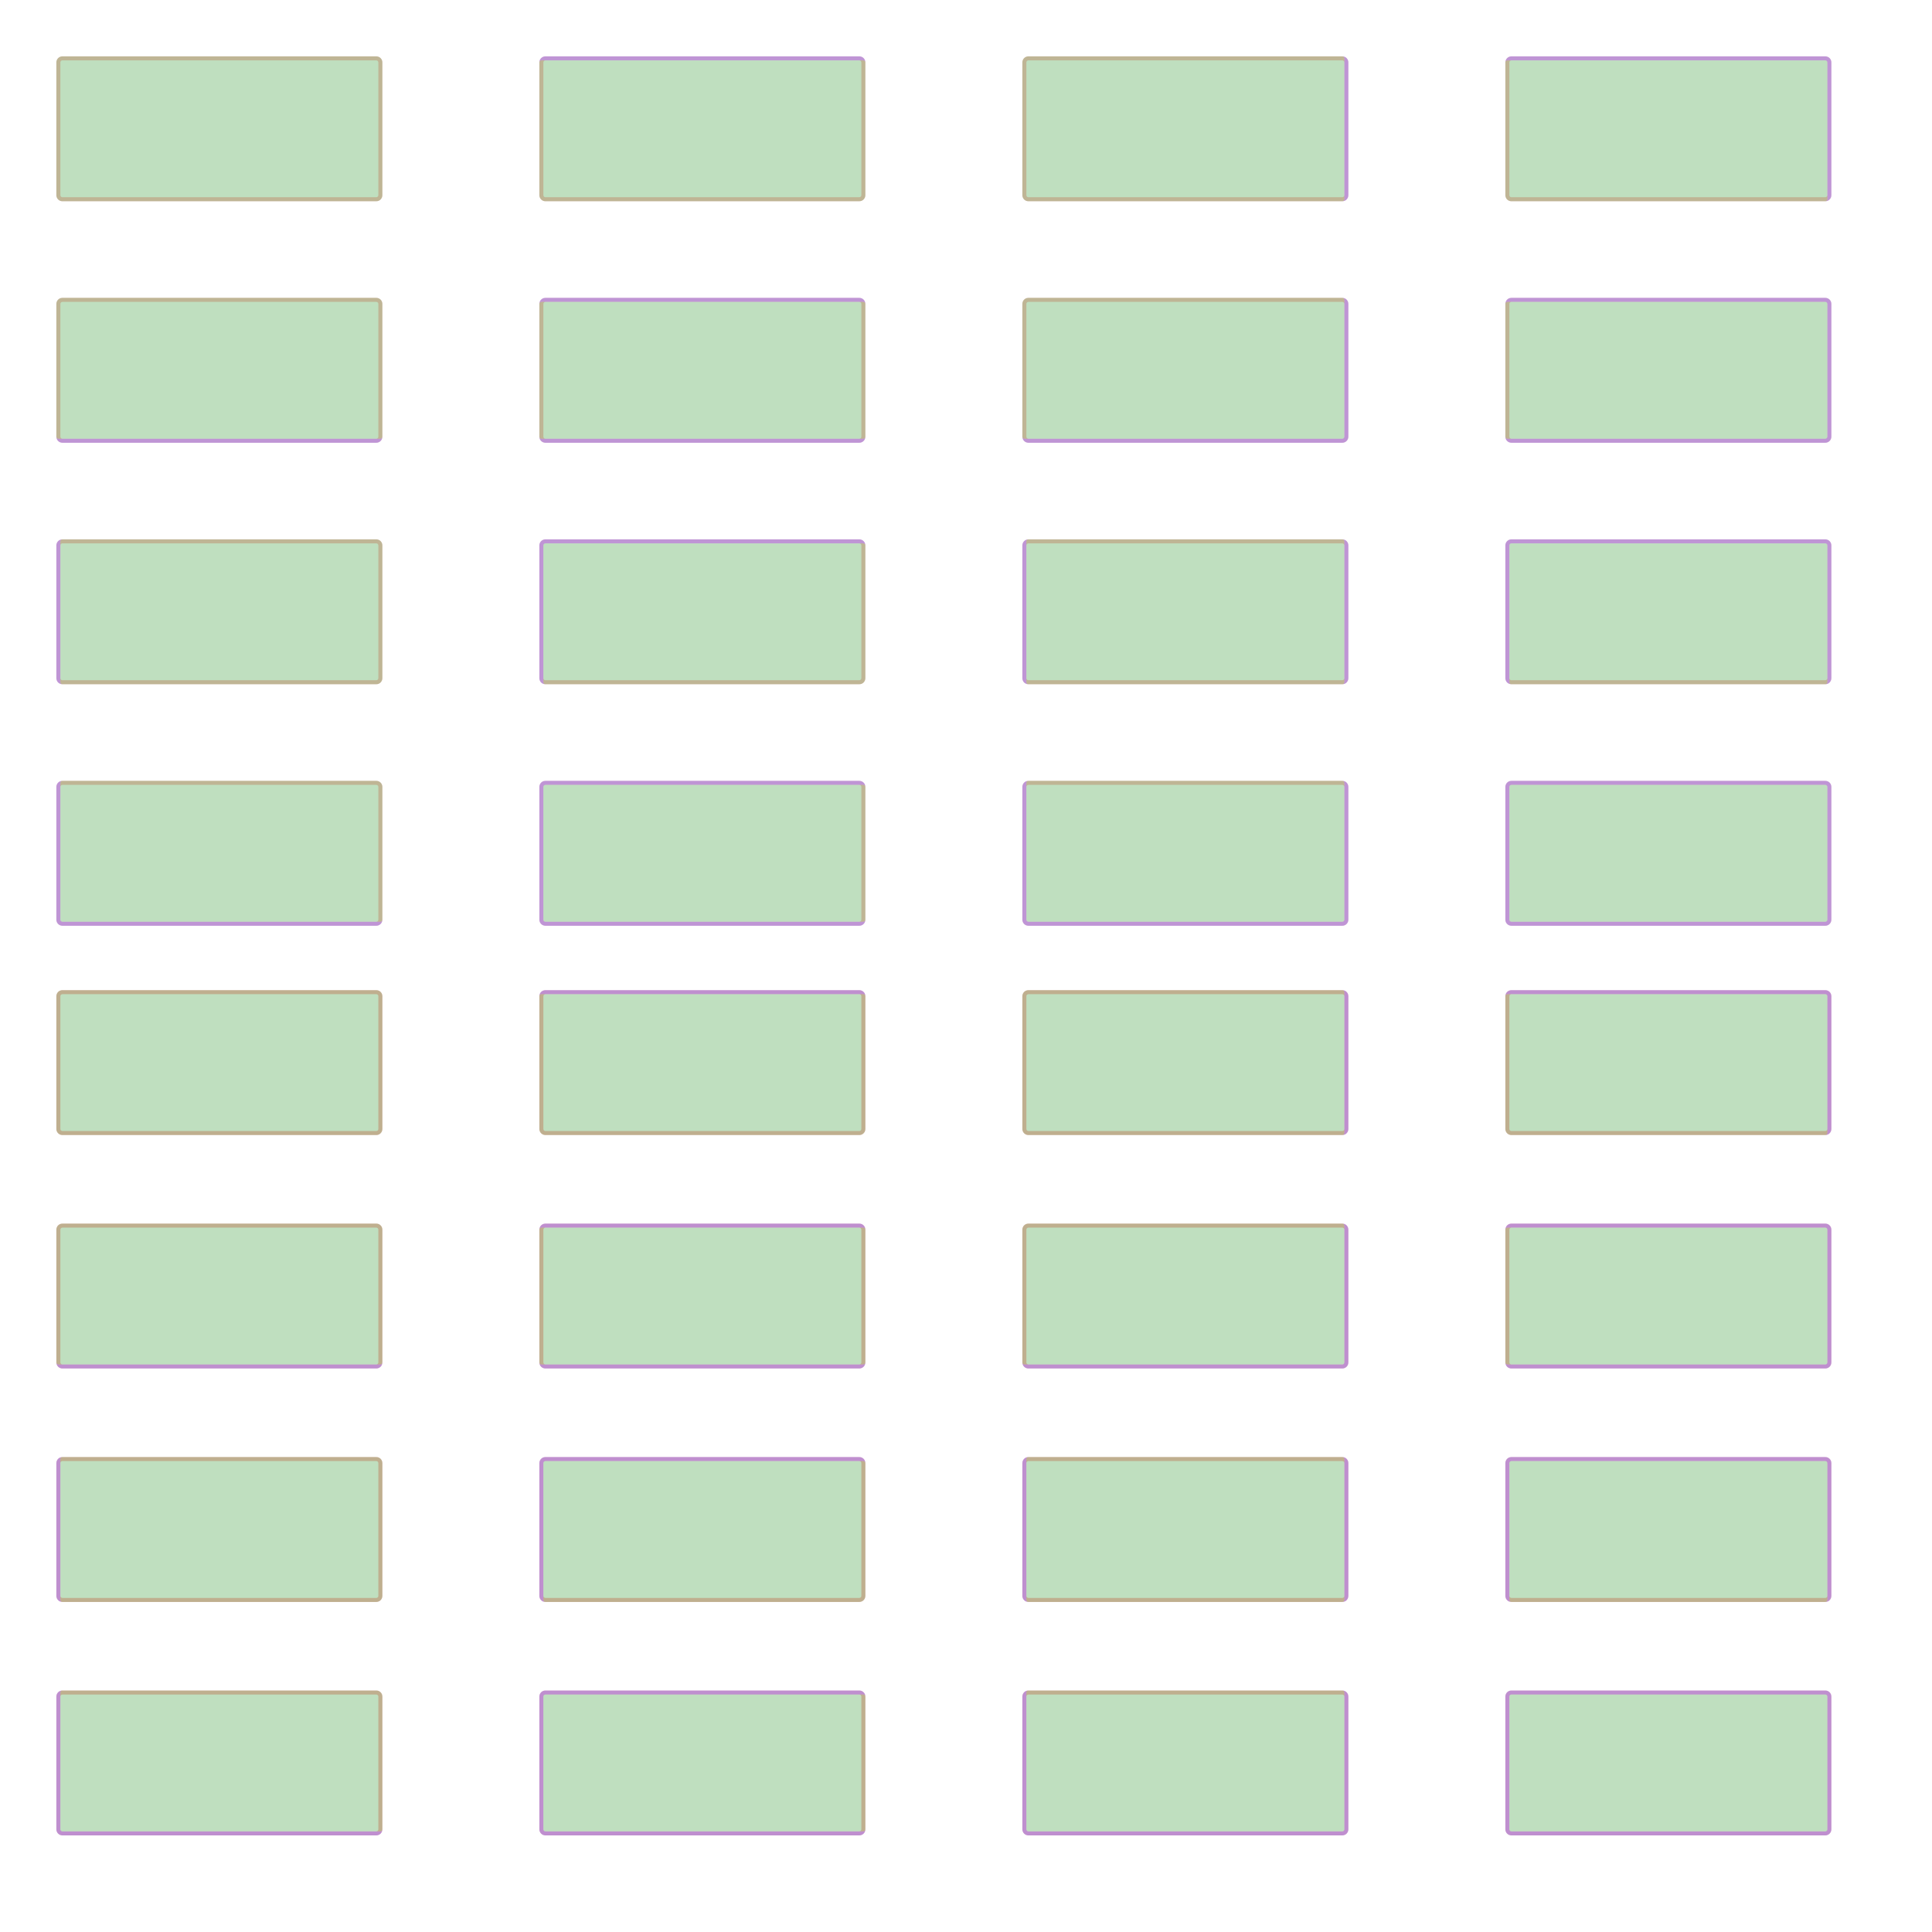 <?xml version="1.0" encoding="UTF-8" standalone="no"?><svg xmlns="http://www.w3.org/2000/svg" version="1.1" viewBox="0 0 480 480" ><rect x="0" y="0" width="480" height="480" fill="#333333" stroke="none"/><defs><clipPath id="clip_0"><polygon points="0 0,480 0,480 480,0 480" /></clipPath></defs><g clip-path="url(#clip_0)">	<path style="fill:#FFFFFF;" d="M 0,0 C 0,0 0,0 0,0 L 480,0 C 480,0 480,0 480,0 L 480,480 C 480,480 480,480 480,480 L 0,480 C 0,480 0,480 0,480 L 0,0 Z" /><defs><clipPath id="clip_1"><polygon points="0 0,480 0,480 480,0 480" /></clipPath></defs><g clip-path="url(#clip_1)">	<path style="fill:#FFFFFF;" d="M 0,0 C 0,0 0,0 0,0 L 480,0 C 480,0 480,0 480,0 L 480,480 C 480,480 480,480 480,480 L 0,480 C 0,480 0,480 0,480 L 0,0 Z" />	<path style="fill:#FF0000;fill-opacity:0.22" d="M 14,15.50 C 14,14.67 14.67,14 15.50,14 L 93.50,14 C 94.33,14 95,14.67 95,15.50 L 95,48.50 C 95,49.33 94.33,50 93.50,50 L 15.50,50 C 14.67,50 14,49.33 14,48.50 L 14,15.50 M 15.50,15 C 15.23,15 15,15.23 15,15.50 L 15,48.50 C 15,48.77 15.23,49 15.50,49 L 93.50,49 C 93.77,49 94,48.77 94,48.50 L 94,15.50 C 94,15.23 93.77,15 93.50,15 L 15.50,15 Z" />	<path style="fill:#0000FF;fill-opacity:0.25" d="M 14,15.50 C 14,14.67 14.67,14 15.50,14 L 93.50,14 C 94.33,14 95,14.67 95,15.50 L 95,48.50 C 95,49.33 94.33,50 93.50,50 L 15.50,50 C 14.67,50 14,49.33 14,48.50 L 14,15.50 M 15.50,14 C 14.67,14 14,14.67 14,15.50 L 14,48.50 C 14,49.33 14.67,50 15.50,50 L 93.50,50 C 94.33,50 95,49.33 95,48.50 L 95,15.50 C 95,14.67 94.33,14 93.50,14 L 15.50,14 Z" />	<path style="fill:#008000;fill-opacity:0.25" d="M 15.50,14 C 14.67,14 14,14.67 14,15.50 L 14,48.50 C 14,49.33 14.67,50 15.50,50 L 93.50,50 C 94.33,50 95,49.33 95,48.50 L 95,15.50 C 95,14.67 94.33,14 93.50,14 L 15.50,14 Z" />	<path style="fill:#FF0000;fill-opacity:0.25" d="M 14,247.50 C 14,246.67 14.67,246 15.50,246 L 93.50,246 C 94.33,246 95,246.67 95,247.50 L 95,280.50 C 95,281.33 94.33,282 93.50,282 L 15.50,282 C 14.67,282 14,281.33 14,280.50 L 14,247.50 M 15.50,247 C 15.23,247 15,247.23 15,247.50 L 15,280.50 C 15,280.77 15.23,281 15.50,281 L 93.50,281 C 93.77,281 94,280.77 94,280.50 L 94,247.50 C 94,247.23 93.77,247 93.50,247 L 15.50,247 Z" />	<path style="fill:#0000FF;fill-opacity:0.25" d="M 14,247.50 C 14,246.67 14.67,246 15.50,246 L 93.50,246 C 94.33,246 95,246.67 95,247.50 L 95,280.50 C 95,281.33 94.33,282 93.50,282 L 15.50,282 C 14.67,282 14,281.33 14,280.50 L 14,247.50 M 15.50,246 C 14.67,246 14,246.67 14,247.50 L 14,280.50 C 14,281.33 14.67,282 15.50,282 L 93.50,282 C 94.33,282 95,281.33 95,280.50 L 95,247.50 C 95,246.67 94.33,246 93.50,246 L 15.50,246 Z" />	<path style="fill:#008000;fill-opacity:0.25" d="M 15.50,246 C 14.67,246 14,246.67 14,247.50 L 14,280.50 C 14,281.33 14.67,282 15.50,282 L 93.50,282 C 94.33,282 95,281.33 95,280.50 L 95,247.50 C 95,246.67 94.33,246 93.50,246 L 15.50,246 Z" />	<path style="fill:#FF0000;fill-opacity:0.22" d="M 134,15.50 C 134,14.67 134.67,14 135.50,14 L 213.50,14 C 214.33,14 215,14.67 215,15.50 L 215,48.50 C 215,49.33 214.33,50 213.50,50 L 135.50,50 C 134.67,50 134,49.33 134,48.50 L 134,15.50 M 135.50,15 C 135.23,15 135,15.23 135,15.50 L 135,48.50 C 135,48.77 135.23,49 135.50,49 L 213.50,49 C 213.77,49 214,48.77 214,48.50 L 214,15.50 C 214,15.23 213.77,15 213.50,15 L 135.50,15 Z" />	<path style="fill:#0000FF;fill-opacity:0.25" d="M 134,15.50 C 134,14.67 134.67,14 135.50,14 L 213.50,14 C 214.33,14 215,14.67 215,15.50 L 215,48.50 C 215,49.33 214.33,50 213.50,50 L 135.50,50 C 134.67,50 134,49.33 134,48.50 L 134,15.50 M 134.50,15 C 134.23,15 134,15.23 134,15.50 L 134,48.50 C 134,49.33 134.67,50 135.50,50 L 213.50,50 C 214.33,50 215,49.33 215,48.50 L 215,15.50 C 215,15.23 214.77,15 214.50,15 L 134.50,15 Z" />	<path style="fill:#008000;fill-opacity:0.25" d="M 134.50,15 C 134.23,15 134,15.23 134,15.50 L 134,48.50 C 134,49.33 134.67,50 135.50,50 L 213.50,50 C 214.33,50 215,49.33 215,48.50 L 215,15.50 C 215,15.23 214.77,15 214.50,15 L 134.50,15 Z" />	<path style="fill:#FF0000;fill-opacity:0.25" d="M 134,247.50 C 134,246.67 134.67,246 135.50,246 L 213.50,246 C 214.33,246 215,246.67 215,247.50 L 215,280.50 C 215,281.33 214.33,282 213.50,282 L 135.50,282 C 134.67,282 134,281.33 134,280.50 L 134,247.50 M 135.50,247 C 135.23,247 135,247.23 135,247.50 L 135,280.50 C 135,280.77 135.23,281 135.50,281 L 213.50,281 C 213.77,281 214,280.77 214,280.50 L 214,247.50 C 214,247.23 213.77,247 213.50,247 L 135.50,247 Z" />	<path style="fill:#0000FF;fill-opacity:0.25" d="M 134,247.50 C 134,246.67 134.67,246 135.50,246 L 213.50,246 C 214.33,246 215,246.67 215,247.50 L 215,280.50 C 215,281.33 214.33,282 213.50,282 L 135.50,282 C 134.67,282 134,281.33 134,280.50 L 134,247.50 M 134.50,247 C 134.23,247 134,247.23 134,247.50 L 134,280.50 C 134,281.33 134.67,282 135.50,282 L 213.50,282 C 214.33,282 215,281.33 215,280.50 L 215,247.50 C 215,247.23 214.77,247 214.50,247 L 134.50,247 Z" />	<path style="fill:#008000;fill-opacity:0.25" d="M 134.50,247 C 134.23,247 134,247.23 134,247.50 L 134,280.50 C 134,281.33 134.67,282 135.50,282 L 213.50,282 C 214.33,282 215,281.33 215,280.50 L 215,247.50 C 215,247.23 214.77,247 214.50,247 L 134.50,247 Z" />	<path style="fill:#FF0000;fill-opacity:0.22" d="M 254,15.50 C 254,14.67 254.67,14 255.50,14 L 333.50,14 C 334.33,14 335,14.67 335,15.50 L 335,48.50 C 335,49.33 334.33,50 333.50,50 L 255.50,50 C 254.67,50 254,49.33 254,48.50 L 254,15.50 M 255.50,15 C 255.23,15 255,15.23 255,15.50 L 255,48.50 C 255,48.77 255.23,49 255.50,49 L 333.50,49 C 333.77,49 334,48.77 334,48.50 L 334,15.50 C 334,15.23 333.77,15 333.50,15 L 255.50,15 Z" />	<path style="fill:#0000FF;fill-opacity:0.25" d="M 254,15.50 C 254,14.67 254.67,14 255.50,14 L 333.50,14 C 334.33,14 335,14.67 335,15.50 L 335,48.50 C 335,49.33 334.33,50 333.50,50 L 255.50,50 C 254.67,50 254,49.33 254,48.50 L 254,15.50 M 255.50,14 C 254.67,14 254,14.67 254,15.50 L 254,48.50 C 254,49.33 254.67,50 255.50,50 L 333.50,50 C 333.77,50 334,49.77 334,49.50 L 334,14.50 C 334,14.23 333.77,14 333.50,14 L 255.50,14 Z" />	<path style="fill:#008000;fill-opacity:0.25" d="M 255.50,14 C 254.67,14 254,14.67 254,15.50 L 254,48.50 C 254,49.33 254.67,50 255.50,50 L 333.50,50 C 333.77,50 334,49.77 334,49.50 L 334,14.50 C 334,14.23 333.77,14 333.50,14 L 255.50,14 Z" />	<path style="fill:#FF0000;fill-opacity:0.25" d="M 254,247.50 C 254,246.67 254.67,246 255.50,246 L 333.50,246 C 334.33,246 335,246.67 335,247.50 L 335,280.50 C 335,281.33 334.33,282 333.50,282 L 255.50,282 C 254.67,282 254,281.33 254,280.50 L 254,247.50 M 255.50,247 C 255.23,247 255,247.23 255,247.50 L 255,280.50 C 255,280.77 255.23,281 255.50,281 L 333.50,281 C 333.77,281 334,280.77 334,280.50 L 334,247.50 C 334,247.23 333.77,247 333.50,247 L 255.50,247 Z" />	<path style="fill:#0000FF;fill-opacity:0.25" d="M 254,247.50 C 254,246.67 254.67,246 255.50,246 L 333.50,246 C 334.33,246 335,246.67 335,247.50 L 335,280.50 C 335,281.33 334.33,282 333.50,282 L 255.50,282 C 254.67,282 254,281.33 254,280.50 L 254,247.50 M 255.50,246 C 254.67,246 254,246.67 254,247.50 L 254,280.50 C 254,281.33 254.67,282 255.50,282 L 333.50,282 C 333.77,282 334,281.77 334,281.50 L 334,246.50 C 334,246.23 333.77,246 333.50,246 L 255.50,246 Z" />	<path style="fill:#008000;fill-opacity:0.25" d="M 255.50,246 C 254.67,246 254,246.67 254,247.50 L 254,280.50 C 254,281.33 254.67,282 255.50,282 L 333.50,282 C 333.77,282 334,281.77 334,281.50 L 334,246.50 C 334,246.23 333.77,246 333.50,246 L 255.50,246 Z" />	<path style="fill:#FF0000;fill-opacity:0.22" d="M 374,15.50 C 374,14.67 374.67,14 375.50,14 L 453.50,14 C 454.33,14 455,14.67 455,15.50 L 455,48.50 C 455,49.33 454.33,50 453.50,50 L 375.50,50 C 374.67,50 374,49.33 374,48.50 L 374,15.50 M 375.50,15 C 375.23,15 375,15.23 375,15.50 L 375,48.50 C 375,48.77 375.23,49 375.50,49 L 453.50,49 C 453.77,49 454,48.77 454,48.50 L 454,15.50 C 454,15.23 453.77,15 453.50,15 L 375.50,15 Z" />	<path style="fill:#0000FF;fill-opacity:0.25" d="M 374,15.50 C 374,14.67 374.67,14 375.50,14 L 453.50,14 C 454.33,14 455,14.67 455,15.50 L 455,48.50 C 455,49.33 454.33,50 453.50,50 L 375.50,50 C 374.67,50 374,49.33 374,48.50 L 374,15.50 M 374.50,15 C 374.23,15 374,15.23 374,15.50 L 374,48.50 C 374,49.33 374.67,50 375.50,50 L 453.50,50 C 453.77,50 454,49.77 454,49.50 L 454,15.50 C 454,15.23 453.77,15 453.50,15 L 374.50,15 Z" />	<path style="fill:#008000;fill-opacity:0.25" d="M 374.50,15 C 374.23,15 374,15.23 374,15.50 L 374,48.50 C 374,49.33 374.67,50 375.50,50 L 453.50,50 C 453.77,50 454,49.77 454,49.50 L 454,15.50 C 454,15.23 453.77,15 453.50,15 L 374.50,15 Z" />	<path style="fill:#FF0000;fill-opacity:0.25" d="M 374,247.50 C 374,246.67 374.67,246 375.50,246 L 453.50,246 C 454.33,246 455,246.67 455,247.50 L 455,280.50 C 455,281.33 454.33,282 453.50,282 L 375.50,282 C 374.67,282 374,281.33 374,280.50 L 374,247.50 M 375.50,247 C 375.23,247 375,247.23 375,247.50 L 375,280.50 C 375,280.77 375.23,281 375.50,281 L 453.50,281 C 453.77,281 454,280.77 454,280.50 L 454,247.50 C 454,247.23 453.77,247 453.50,247 L 375.50,247 Z" />	<path style="fill:#0000FF;fill-opacity:0.25" d="M 374,247.50 C 374,246.67 374.67,246 375.50,246 L 453.50,246 C 454.33,246 455,246.67 455,247.50 L 455,280.50 C 455,281.33 454.33,282 453.50,282 L 375.50,282 C 374.67,282 374,281.33 374,280.50 L 374,247.50 M 374.50,247 C 374.23,247 374,247.23 374,247.50 L 374,280.50 C 374,281.33 374.67,282 375.50,282 L 453.50,282 C 453.77,282 454,281.77 454,281.50 L 454,247.50 C 454,247.23 453.77,247 453.50,247 L 374.50,247 Z" />	<path style="fill:#008000;fill-opacity:0.25" d="M 374.50,247 C 374.23,247 374,247.23 374,247.50 L 374,280.50 C 374,281.33 374.67,282 375.50,282 L 453.50,282 C 453.77,282 454,281.77 454,281.50 L 454,247.50 C 454,247.23 453.77,247 453.50,247 L 374.50,247 Z" />	<path style="fill:#FF0000;fill-opacity:0.22" d="M 14,75.50 C 14,74.67 14.67,74 15.50,74 L 93.50,74 C 94.33,74 95,74.67 95,75.50 L 95,108.50 C 95,109.33 94.33,110 93.50,110 L 15.50,110 C 14.67,110 14,109.33 14,108.50 L 14,75.50 M 15.50,75 C 15.23,75 15,75.23 15,75.50 L 15,108.50 C 15,108.77 15.23,109 15.50,109 L 93.50,109 C 93.77,109 94,108.77 94,108.50 L 94,75.50 C 94,75.23 93.77,75 93.50,75 L 15.50,75 Z" />	<path style="fill:#0000FF;fill-opacity:0.25" d="M 14,75.50 C 14,74.67 14.67,74 15.50,74 L 93.50,74 C 94.33,74 95,74.67 95,75.50 L 95,108.50 C 95,109.33 94.33,110 93.50,110 L 15.50,110 C 14.67,110 14,109.33 14,108.50 L 14,75.50 M 15.50,74 C 14.67,74 14,74.67 14,75.50 L 14,108.50 C 14,108.77 14.23,109 14.50,109 L 94.50,109 C 94.77,109 95,108.77 95,108.50 L 95,75.50 C 95,74.67 94.33,74 93.50,74 L 15.50,74 Z" />	<path style="fill:#008000;fill-opacity:0.25" d="M 15.50,74 C 14.67,74 14,74.67 14,75.50 L 14,108.50 C 14,108.77 14.23,109 14.50,109 L 94.50,109 C 94.77,109 95,108.77 95,108.50 L 95,75.50 C 95,74.67 94.33,74 93.50,74 L 15.50,74 Z" />	<path style="fill:#FF0000;fill-opacity:0.25" d="M 14,305.50 C 14,304.67 14.67,304 15.50,304 L 93.50,304 C 94.33,304 95,304.67 95,305.50 L 95,338.50 C 95,339.33 94.33,340 93.50,340 L 15.50,340 C 14.67,340 14,339.33 14,338.50 L 14,305.50 M 15.50,305 C 15.23,305 15,305.23 15,305.50 L 15,338.50 C 15,338.77 15.23,339 15.50,339 L 93.50,339 C 93.77,339 94,338.77 94,338.50 L 94,305.50 C 94,305.23 93.77,305 93.50,305 L 15.50,305 Z" />	<path style="fill:#0000FF;fill-opacity:0.25" d="M 14,305.50 C 14,304.67 14.67,304 15.50,304 L 93.50,304 C 94.33,304 95,304.67 95,305.50 L 95,338.50 C 95,339.33 94.33,340 93.50,340 L 15.50,340 C 14.67,340 14,339.33 14,338.50 L 14,305.50 M 15.50,304 C 14.67,304 14,304.67 14,305.50 L 14,338.50 C 14,338.77 14.23,339 14.50,339 L 94.50,339 C 94.77,339 95,338.77 95,338.50 L 95,305.50 C 95,304.67 94.33,304 93.50,304 L 15.50,304 Z" />	<path style="fill:#008000;fill-opacity:0.25" d="M 15.50,304 C 14.67,304 14,304.67 14,305.50 L 14,338.50 C 14,338.77 14.23,339 14.50,339 L 94.50,339 C 94.77,339 95,338.77 95,338.50 L 95,305.50 C 95,304.67 94.33,304 93.50,304 L 15.50,304 Z" />	<path style="fill:#FF0000;fill-opacity:0.22" d="M 134,75.50 C 134,74.67 134.67,74 135.50,74 L 213.50,74 C 214.33,74 215,74.67 215,75.50 L 215,108.50 C 215,109.33 214.33,110 213.50,110 L 135.50,110 C 134.67,110 134,109.33 134,108.50 L 134,75.50 M 135.50,75 C 135.23,75 135,75.23 135,75.50 L 135,108.50 C 135,108.77 135.23,109 135.50,109 L 213.50,109 C 213.77,109 214,108.77 214,108.50 L 214,75.50 C 214,75.23 213.77,75 213.50,75 L 135.50,75 Z" />	<path style="fill:#0000FF;fill-opacity:0.25" d="M 134,75.50 C 134,74.67 134.67,74 135.50,74 L 213.50,74 C 214.33,74 215,74.67 215,75.50 L 215,108.50 C 215,109.33 214.33,110 213.50,110 L 135.50,110 C 134.67,110 134,109.33 134,108.50 L 134,75.50 M 134.50,75 C 134.23,75 134,75.23 134,75.50 L 134,108.50 C 134,108.77 134.23,109 134.50,109 L 214.50,109 C 214.77,109 215,108.77 215,108.50 L 215,75.50 C 215,75.23 214.77,75 214.50,75 L 134.50,75 Z" />	<path style="fill:#008000;fill-opacity:0.25" d="M 134.50,75 C 134.23,75 134,75.23 134,75.50 L 134,108.50 C 134,108.77 134.23,109 134.50,109 L 214.50,109 C 214.77,109 215,108.77 215,108.50 L 215,75.50 C 215,75.23 214.77,75 214.50,75 L 134.50,75 Z" />	<path style="fill:#FF0000;fill-opacity:0.25" d="M 134,305.50 C 134,304.67 134.67,304 135.50,304 L 213.50,304 C 214.33,304 215,304.67 215,305.50 L 215,338.50 C 215,339.33 214.33,340 213.50,340 L 135.50,340 C 134.67,340 134,339.33 134,338.50 L 134,305.50 M 135.50,305 C 135.23,305 135,305.23 135,305.50 L 135,338.50 C 135,338.77 135.23,339 135.50,339 L 213.50,339 C 213.77,339 214,338.77 214,338.50 L 214,305.50 C 214,305.23 213.77,305 213.50,305 L 135.50,305 Z" />	<path style="fill:#0000FF;fill-opacity:0.25" d="M 134,305.50 C 134,304.67 134.67,304 135.50,304 L 213.50,304 C 214.33,304 215,304.67 215,305.50 L 215,338.50 C 215,339.33 214.33,340 213.50,340 L 135.50,340 C 134.67,340 134,339.33 134,338.50 L 134,305.50 M 134.50,305 C 134.23,305 134,305.23 134,305.50 L 134,338.50 C 134,338.77 134.23,339 134.50,339 L 214.50,339 C 214.77,339 215,338.77 215,338.50 L 215,305.50 C 215,305.23 214.77,305 214.50,305 L 134.50,305 Z" />	<path style="fill:#008000;fill-opacity:0.25" d="M 134.50,305 C 134.23,305 134,305.23 134,305.50 L 134,338.50 C 134,338.77 134.23,339 134.50,339 L 214.50,339 C 214.77,339 215,338.77 215,338.50 L 215,305.50 C 215,305.23 214.77,305 214.50,305 L 134.50,305 Z" />	<path style="fill:#FF0000;fill-opacity:0.22" d="M 254,75.50 C 254,74.67 254.67,74 255.50,74 L 333.50,74 C 334.33,74 335,74.67 335,75.50 L 335,108.50 C 335,109.33 334.33,110 333.50,110 L 255.50,110 C 254.67,110 254,109.33 254,108.50 L 254,75.50 M 255.50,75 C 255.23,75 255,75.23 255,75.50 L 255,108.50 C 255,108.77 255.23,109 255.50,109 L 333.50,109 C 333.77,109 334,108.77 334,108.50 L 334,75.50 C 334,75.23 333.77,75 333.50,75 L 255.50,75 Z" />	<path style="fill:#0000FF;fill-opacity:0.25" d="M 254,75.50 C 254,74.67 254.67,74 255.50,74 L 333.50,74 C 334.33,74 335,74.67 335,75.50 L 335,108.50 C 335,109.33 334.33,110 333.50,110 L 255.50,110 C 254.67,110 254,109.33 254,108.50 L 254,75.50 M 255.50,74 C 254.67,74 254,74.67 254,75.50 L 254,108.50 C 254,108.77 254.23,109 254.50,109 L 333.50,109 C 333.77,109 334,108.77 334,108.50 L 334,74.50 C 334,74.23 333.77,74 333.50,74 L 255.50,74 Z" />	<path style="fill:#008000;fill-opacity:0.25" d="M 255.50,74 C 254.67,74 254,74.67 254,75.50 L 254,108.50 C 254,108.77 254.23,109 254.50,109 L 333.50,109 C 333.77,109 334,108.77 334,108.50 L 334,74.50 C 334,74.23 333.77,74 333.50,74 L 255.50,74 Z" />	<path style="fill:#FF0000;fill-opacity:0.25" d="M 254,305.50 C 254,304.67 254.67,304 255.50,304 L 333.50,304 C 334.33,304 335,304.67 335,305.50 L 335,338.50 C 335,339.33 334.33,340 333.50,340 L 255.50,340 C 254.67,340 254,339.33 254,338.50 L 254,305.50 M 255.50,305 C 255.23,305 255,305.23 255,305.50 L 255,338.50 C 255,338.77 255.23,339 255.50,339 L 333.50,339 C 333.77,339 334,338.77 334,338.50 L 334,305.50 C 334,305.23 333.77,305 333.50,305 L 255.50,305 Z" />	<path style="fill:#0000FF;fill-opacity:0.25" d="M 254,305.50 C 254,304.67 254.67,304 255.50,304 L 333.50,304 C 334.33,304 335,304.67 335,305.50 L 335,338.50 C 335,339.33 334.33,340 333.50,340 L 255.50,340 C 254.67,340 254,339.33 254,338.50 L 254,305.50 M 255.50,304 C 254.67,304 254,304.67 254,305.50 L 254,338.50 C 254,338.77 254.23,339 254.50,339 L 333.50,339 C 333.77,339 334,338.77 334,338.50 L 334,304.50 C 334,304.23 333.77,304 333.50,304 L 255.50,304 Z" />	<path style="fill:#008000;fill-opacity:0.25" d="M 255.50,304 C 254.67,304 254,304.67 254,305.50 L 254,338.50 C 254,338.77 254.23,339 254.50,339 L 333.50,339 C 333.77,339 334,338.77 334,338.50 L 334,304.50 C 334,304.23 333.77,304 333.50,304 L 255.50,304 Z" />	<path style="fill:#FF0000;fill-opacity:0.22" d="M 374,75.50 C 374,74.67 374.67,74 375.50,74 L 453.50,74 C 454.33,74 455,74.67 455,75.50 L 455,108.50 C 455,109.33 454.33,110 453.50,110 L 375.50,110 C 374.67,110 374,109.33 374,108.50 L 374,75.50 M 375.50,75 C 375.23,75 375,75.23 375,75.50 L 375,108.50 C 375,108.77 375.23,109 375.50,109 L 453.50,109 C 453.77,109 454,108.77 454,108.50 L 454,75.50 C 454,75.23 453.77,75 453.50,75 L 375.50,75 Z" />	<path style="fill:#0000FF;fill-opacity:0.25" d="M 374,75.50 C 374,74.67 374.67,74 375.50,74 L 453.50,74 C 454.33,74 455,74.67 455,75.50 L 455,108.50 C 455,109.33 454.33,110 453.50,110 L 375.50,110 C 374.67,110 374,109.33 374,108.50 L 374,75.50 M 374.50,75 C 374.23,75 374,75.23 374,75.50 L 374,108.50 C 374,108.77 374.23,109 374.50,109 L 453.50,109 C 453.77,109 454,108.77 454,108.50 L 454,75.50 C 454,75.23 453.77,75 453.50,75 L 374.50,75 Z" />	<path style="fill:#008000;fill-opacity:0.25" d="M 374.50,75 C 374.23,75 374,75.23 374,75.50 L 374,108.50 C 374,108.77 374.23,109 374.50,109 L 453.50,109 C 453.77,109 454,108.77 454,108.50 L 454,75.50 C 454,75.23 453.77,75 453.50,75 L 374.50,75 Z" />	<path style="fill:#FF0000;fill-opacity:0.25" d="M 374,305.50 C 374,304.67 374.67,304 375.50,304 L 453.50,304 C 454.33,304 455,304.67 455,305.50 L 455,338.50 C 455,339.33 454.33,340 453.50,340 L 375.50,340 C 374.67,340 374,339.33 374,338.50 L 374,305.50 M 375.50,305 C 375.23,305 375,305.23 375,305.50 L 375,338.50 C 375,338.77 375.23,339 375.50,339 L 453.50,339 C 453.77,339 454,338.77 454,338.50 L 454,305.50 C 454,305.23 453.77,305 453.50,305 L 375.50,305 Z" />	<path style="fill:#0000FF;fill-opacity:0.25" d="M 374,305.50 C 374,304.67 374.67,304 375.50,304 L 453.50,304 C 454.33,304 455,304.67 455,305.50 L 455,338.50 C 455,339.33 454.33,340 453.50,340 L 375.50,340 C 374.67,340 374,339.33 374,338.50 L 374,305.50 M 374.50,305 C 374.23,305 374,305.23 374,305.50 L 374,338.50 C 374,338.77 374.23,339 374.50,339 L 453.50,339 C 453.77,339 454,338.77 454,338.50 L 454,305.50 C 454,305.23 453.77,305 453.50,305 L 374.50,305 Z" />	<path style="fill:#008000;fill-opacity:0.25" d="M 374.50,305 C 374.23,305 374,305.23 374,305.50 L 374,338.50 C 374,338.77 374.23,339 374.50,339 L 453.50,339 C 453.77,339 454,338.77 454,338.50 L 454,305.50 C 454,305.23 453.77,305 453.50,305 L 374.50,305 Z" />	<path style="fill:#FF0000;fill-opacity:0.22" d="M 14,135.50 C 14,134.67 14.67,134 15.50,134 L 93.50,134 C 94.33,134 95,134.67 95,135.50 L 95,168.50 C 95,169.33 94.33,170 93.50,170 L 15.50,170 C 14.67,170 14,169.33 14,168.50 L 14,135.50 M 15.50,135 C 15.23,135 15,135.23 15,135.50 L 15,168.50 C 15,168.77 15.23,169 15.50,169 L 93.50,169 C 93.77,169 94,168.77 94,168.50 L 94,135.50 C 94,135.23 93.77,135 93.50,135 L 15.50,135 Z" />	<path style="fill:#0000FF;fill-opacity:0.25" d="M 14,135.50 C 14,134.67 14.67,134 15.50,134 L 93.50,134 C 94.33,134 95,134.67 95,135.50 L 95,168.50 C 95,169.33 94.33,170 93.50,170 L 15.50,170 C 14.67,170 14,169.33 14,168.50 L 14,135.50 M 15.50,134 C 15.23,134 15,134.23 15,134.50 L 15,169.50 C 15,169.77 15.23,170 15.50,170 L 93.50,170 C 94.33,170 95,169.33 95,168.50 L 95,135.50 C 95,134.67 94.33,134 93.50,134 L 15.50,134 Z" />	<path style="fill:#008000;fill-opacity:0.25" d="M 15.50,134 C 15.23,134 15,134.23 15,134.50 L 15,169.50 C 15,169.77 15.23,170 15.50,170 L 93.50,170 C 94.33,170 95,169.33 95,168.50 L 95,135.50 C 95,134.67 94.33,134 93.50,134 L 15.50,134 Z" />	<path style="fill:#FF0000;fill-opacity:0.25" d="M 14,363.50 C 14,362.67 14.67,362 15.50,362 L 93.50,362 C 94.33,362 95,362.67 95,363.50 L 95,396.50 C 95,397.33 94.33,398 93.50,398 L 15.50,398 C 14.67,398 14,397.33 14,396.50 L 14,363.50 M 15.50,363 C 15.23,363 15,363.23 15,363.50 L 15,396.50 C 15,396.77 15.23,397 15.50,397 L 93.50,397 C 93.77,397 94,396.77 94,396.50 L 94,363.50 C 94,363.23 93.77,363 93.50,363 L 15.50,363 Z" />	<path style="fill:#0000FF;fill-opacity:0.25" d="M 14,363.50 C 14,362.67 14.67,362 15.50,362 L 93.50,362 C 94.33,362 95,362.67 95,363.50 L 95,396.50 C 95,397.33 94.33,398 93.50,398 L 15.50,398 C 14.67,398 14,397.33 14,396.50 L 14,363.50 M 15.50,362 C 15.23,362 15,362.23 15,362.50 L 15,397.50 C 15,397.77 15.23,398 15.50,398 L 93.50,398 C 94.33,398 95,397.33 95,396.50 L 95,363.50 C 95,362.67 94.33,362 93.50,362 L 15.50,362 Z" />	<path style="fill:#008000;fill-opacity:0.25" d="M 15.50,362 C 15.23,362 15,362.23 15,362.50 L 15,397.50 C 15,397.77 15.23,398 15.50,398 L 93.50,398 C 94.33,398 95,397.33 95,396.50 L 95,363.50 C 95,362.67 94.33,362 93.50,362 L 15.50,362 Z" />	<path style="fill:#FF0000;fill-opacity:0.22" d="M 134,135.50 C 134,134.67 134.67,134 135.50,134 L 213.50,134 C 214.33,134 215,134.67 215,135.50 L 215,168.50 C 215,169.33 214.33,170 213.50,170 L 135.50,170 C 134.67,170 134,169.33 134,168.50 L 134,135.50 M 135.50,135 C 135.23,135 135,135.23 135,135.50 L 135,168.50 C 135,168.77 135.23,169 135.50,169 L 213.50,169 C 213.77,169 214,168.77 214,168.50 L 214,135.50 C 214,135.23 213.77,135 213.50,135 L 135.50,135 Z" />	<path style="fill:#0000FF;fill-opacity:0.25" d="M 134,135.50 C 134,134.67 134.67,134 135.50,134 L 213.50,134 C 214.33,134 215,134.67 215,135.50 L 215,168.50 C 215,169.33 214.33,170 213.50,170 L 135.50,170 C 134.67,170 134,169.33 134,168.50 L 134,135.50 M 135.50,135 C 135.23,135 135,135.23 135,135.50 L 135,169.50 C 135,169.77 135.23,170 135.50,170 L 213.50,170 C 214.33,170 215,169.33 215,168.50 L 215,135.50 C 215,135.23 214.77,135 214.50,135 L 135.50,135 Z" />	<path style="fill:#008000;fill-opacity:0.25" d="M 135.50,135 C 135.23,135 135,135.23 135,135.50 L 135,169.50 C 135,169.77 135.23,170 135.50,170 L 213.50,170 C 214.33,170 215,169.33 215,168.50 L 215,135.50 C 215,135.23 214.77,135 214.50,135 L 135.50,135 Z" />	<path style="fill:#FF0000;fill-opacity:0.25" d="M 134,363.50 C 134,362.67 134.67,362 135.50,362 L 213.50,362 C 214.33,362 215,362.67 215,363.50 L 215,396.50 C 215,397.33 214.33,398 213.50,398 L 135.50,398 C 134.67,398 134,397.33 134,396.50 L 134,363.50 M 135.50,363 C 135.23,363 135,363.23 135,363.50 L 135,396.50 C 135,396.77 135.23,397 135.50,397 L 213.50,397 C 213.77,397 214,396.77 214,396.50 L 214,363.50 C 214,363.23 213.77,363 213.50,363 L 135.50,363 Z" />	<path style="fill:#0000FF;fill-opacity:0.25" d="M 134,363.50 C 134,362.67 134.67,362 135.50,362 L 213.50,362 C 214.33,362 215,362.67 215,363.50 L 215,396.50 C 215,397.33 214.33,398 213.50,398 L 135.50,398 C 134.67,398 134,397.33 134,396.50 L 134,363.50 M 135.50,363 C 135.23,363 135,363.23 135,363.50 L 135,397.50 C 135,397.77 135.23,398 135.50,398 L 213.50,398 C 214.33,398 215,397.33 215,396.50 L 215,363.50 C 215,363.23 214.77,363 214.50,363 L 135.50,363 Z" />	<path style="fill:#008000;fill-opacity:0.25" d="M 135.50,363 C 135.23,363 135,363.23 135,363.50 L 135,397.50 C 135,397.77 135.23,398 135.50,398 L 213.50,398 C 214.33,398 215,397.33 215,396.50 L 215,363.50 C 215,363.23 214.77,363 214.50,363 L 135.50,363 Z" />	<path style="fill:#FF0000;fill-opacity:0.22" d="M 254,135.50 C 254,134.67 254.67,134 255.50,134 L 333.50,134 C 334.33,134 335,134.67 335,135.50 L 335,168.50 C 335,169.33 334.33,170 333.50,170 L 255.50,170 C 254.67,170 254,169.33 254,168.50 L 254,135.50 M 255.50,135 C 255.23,135 255,135.23 255,135.50 L 255,168.50 C 255,168.77 255.23,169 255.50,169 L 333.50,169 C 333.77,169 334,168.77 334,168.50 L 334,135.50 C 334,135.23 333.77,135 333.50,135 L 255.50,135 Z" />	<path style="fill:#0000FF;fill-opacity:0.25" d="M 254,135.50 C 254,134.67 254.67,134 255.50,134 L 333.50,134 C 334.33,134 335,134.67 335,135.50 L 335,168.50 C 335,169.33 334.33,170 333.50,170 L 255.50,170 C 254.67,170 254,169.33 254,168.50 L 254,135.50 M 255.50,134 C 255.23,134 255,134.23 255,134.50 L 255,169.50 C 255,169.77 255.23,170 255.50,170 L 333.50,170 C 333.77,170 334,169.77 334,169.50 L 334,134.50 C 334,134.23 333.77,134 333.50,134 L 255.50,134 Z" />	<path style="fill:#008000;fill-opacity:0.25" d="M 255.50,134 C 255.23,134 255,134.23 255,134.50 L 255,169.50 C 255,169.77 255.23,170 255.50,170 L 333.50,170 C 333.77,170 334,169.77 334,169.50 L 334,134.50 C 334,134.23 333.77,134 333.50,134 L 255.50,134 Z" />	<path style="fill:#FF0000;fill-opacity:0.25" d="M 254,363.50 C 254,362.67 254.67,362 255.50,362 L 333.50,362 C 334.33,362 335,362.67 335,363.50 L 335,396.50 C 335,397.33 334.33,398 333.50,398 L 255.50,398 C 254.67,398 254,397.33 254,396.50 L 254,363.50 M 255.50,363 C 255.23,363 255,363.23 255,363.50 L 255,396.50 C 255,396.77 255.23,397 255.50,397 L 333.50,397 C 333.77,397 334,396.77 334,396.50 L 334,363.50 C 334,363.23 333.77,363 333.50,363 L 255.50,363 Z" />	<path style="fill:#0000FF;fill-opacity:0.25" d="M 254,363.50 C 254,362.67 254.67,362 255.50,362 L 333.50,362 C 334.33,362 335,362.67 335,363.50 L 335,396.50 C 335,397.33 334.33,398 333.50,398 L 255.50,398 C 254.67,398 254,397.33 254,396.50 L 254,363.50 M 255.50,362 C 255.23,362 255,362.23 255,362.50 L 255,397.50 C 255,397.77 255.23,398 255.50,398 L 333.50,398 C 333.77,398 334,397.77 334,397.50 L 334,362.50 C 334,362.23 333.77,362 333.50,362 L 255.50,362 Z" />	<path style="fill:#008000;fill-opacity:0.25" d="M 255.50,362 C 255.23,362 255,362.23 255,362.50 L 255,397.50 C 255,397.77 255.23,398 255.50,398 L 333.50,398 C 333.77,398 334,397.77 334,397.50 L 334,362.50 C 334,362.23 333.77,362 333.50,362 L 255.50,362 Z" />	<path style="fill:#FF0000;fill-opacity:0.22" d="M 374,135.50 C 374,134.67 374.67,134 375.50,134 L 453.50,134 C 454.33,134 455,134.67 455,135.50 L 455,168.50 C 455,169.33 454.33,170 453.50,170 L 375.50,170 C 374.67,170 374,169.33 374,168.50 L 374,135.50 M 375.50,135 C 375.23,135 375,135.23 375,135.50 L 375,168.50 C 375,168.77 375.23,169 375.50,169 L 453.50,169 C 453.77,169 454,168.77 454,168.50 L 454,135.50 C 454,135.23 453.77,135 453.50,135 L 375.50,135 Z" />	<path style="fill:#0000FF;fill-opacity:0.25" d="M 374,135.50 C 374,134.67 374.67,134 375.50,134 L 453.50,134 C 454.33,134 455,134.67 455,135.50 L 455,168.50 C 455,169.33 454.33,170 453.50,170 L 375.50,170 C 374.67,170 374,169.33 374,168.50 L 374,135.50 M 375.50,135 C 375.23,135 375,135.23 375,135.50 L 375,169.50 C 375,169.77 375.23,170 375.50,170 L 453.50,170 C 453.77,170 454,169.77 454,169.50 L 454,135.50 C 454,135.23 453.77,135 453.50,135 L 375.50,135 Z" />	<path style="fill:#008000;fill-opacity:0.25" d="M 375.50,135 C 375.23,135 375,135.23 375,135.50 L 375,169.50 C 375,169.77 375.23,170 375.50,170 L 453.50,170 C 453.77,170 454,169.77 454,169.50 L 454,135.50 C 454,135.23 453.77,135 453.50,135 L 375.50,135 Z" />	<path style="fill:#FF0000;fill-opacity:0.25" d="M 374,363.50 C 374,362.67 374.67,362 375.50,362 L 453.50,362 C 454.33,362 455,362.67 455,363.50 L 455,396.50 C 455,397.33 454.33,398 453.50,398 L 375.50,398 C 374.67,398 374,397.33 374,396.50 L 374,363.50 M 375.50,363 C 375.23,363 375,363.23 375,363.50 L 375,396.50 C 375,396.77 375.23,397 375.50,397 L 453.50,397 C 453.77,397 454,396.77 454,396.50 L 454,363.50 C 454,363.23 453.77,363 453.50,363 L 375.50,363 Z" />	<path style="fill:#0000FF;fill-opacity:0.25" d="M 374,363.50 C 374,362.67 374.67,362 375.50,362 L 453.50,362 C 454.33,362 455,362.67 455,363.50 L 455,396.50 C 455,397.33 454.33,398 453.50,398 L 375.50,398 C 374.67,398 374,397.33 374,396.50 L 374,363.50 M 375.50,363 C 375.23,363 375,363.23 375,363.50 L 375,397.50 C 375,397.77 375.23,398 375.50,398 L 453.50,398 C 453.77,398 454,397.77 454,397.50 L 454,363.50 C 454,363.23 453.77,363 453.50,363 L 375.50,363 Z" />	<path style="fill:#008000;fill-opacity:0.25" d="M 375.50,363 C 375.23,363 375,363.23 375,363.50 L 375,397.50 C 375,397.77 375.23,398 375.50,398 L 453.50,398 C 453.77,398 454,397.77 454,397.50 L 454,363.50 C 454,363.23 453.77,363 453.50,363 L 375.50,363 Z" />	<path style="fill:#FF0000;fill-opacity:0.22" d="M 14,195.50 C 14,194.67 14.67,194 15.50,194 L 93.50,194 C 94.33,194 95,194.67 95,195.50 L 95,228.50 C 95,229.33 94.33,230 93.50,230 L 15.50,230 C 14.67,230 14,229.33 14,228.50 L 14,195.50 M 15.50,195 C 15.23,195 15,195.23 15,195.50 L 15,228.50 C 15,228.77 15.23,229 15.50,229 L 93.50,229 C 93.77,229 94,228.77 94,228.50 L 94,195.50 C 94,195.23 93.77,195 93.50,195 L 15.50,195 Z" />	<path style="fill:#0000FF;fill-opacity:0.25" d="M 14,195.50 C 14,194.67 14.67,194 15.50,194 L 93.50,194 C 94.33,194 95,194.67 95,195.50 L 95,228.50 C 95,229.33 94.33,230 93.50,230 L 15.50,230 C 14.67,230 14,229.33 14,228.50 L 14,195.50 M 15.50,194 C 15.23,194 15,194.23 15,194.50 L 15,228.50 C 15,228.77 15.23,229 15.50,229 L 94.50,229 C 94.77,229 95,228.77 95,228.50 L 95,195.50 C 95,194.67 94.33,194 93.50,194 L 15.50,194 Z" />	<path style="fill:#008000;fill-opacity:0.25" d="M 15.50,194 C 15.23,194 15,194.23 15,194.50 L 15,228.50 C 15,228.77 15.23,229 15.50,229 L 94.50,229 C 94.77,229 95,228.77 95,228.50 L 95,195.50 C 95,194.67 94.33,194 93.50,194 L 15.50,194 Z" />	<path style="fill:#FF0000;fill-opacity:0.25" d="M 14,421.50 C 14,420.67 14.67,420 15.50,420 L 93.50,420 C 94.33,420 95,420.67 95,421.50 L 95,454.50 C 95,455.33 94.33,456 93.50,456 L 15.50,456 C 14.67,456 14,455.33 14,454.50 L 14,421.50 M 15.50,421 C 15.23,421 15,421.23 15,421.50 L 15,454.50 C 15,454.77 15.23,455 15.50,455 L 93.50,455 C 93.77,455 94,454.77 94,454.50 L 94,421.50 C 94,421.23 93.77,421 93.50,421 L 15.50,421 Z" />	<path style="fill:#0000FF;fill-opacity:0.25" d="M 14,421.50 C 14,420.67 14.67,420 15.50,420 L 93.50,420 C 94.33,420 95,420.67 95,421.50 L 95,454.50 C 95,455.33 94.33,456 93.50,456 L 15.50,456 C 14.67,456 14,455.33 14,454.50 L 14,421.50 M 15.50,420 C 15.23,420 15,420.23 15,420.50 L 15,454.50 C 15,454.77 15.23,455 15.50,455 L 94.50,455 C 94.77,455 95,454.77 95,454.50 L 95,421.50 C 95,420.67 94.33,420 93.50,420 L 15.50,420 Z" />	<path style="fill:#008000;fill-opacity:0.25" d="M 15.50,420 C 15.23,420 15,420.23 15,420.50 L 15,454.50 C 15,454.77 15.23,455 15.50,455 L 94.50,455 C 94.77,455 95,454.77 95,454.50 L 95,421.50 C 95,420.67 94.33,420 93.50,420 L 15.50,420 Z" />	<path style="fill:#FF0000;fill-opacity:0.22" d="M 134,195.50 C 134,194.67 134.67,194 135.50,194 L 213.50,194 C 214.33,194 215,194.67 215,195.50 L 215,228.50 C 215,229.33 214.33,230 213.50,230 L 135.50,230 C 134.67,230 134,229.33 134,228.50 L 134,195.50 M 135.50,195 C 135.23,195 135,195.23 135,195.50 L 135,228.50 C 135,228.77 135.23,229 135.50,229 L 213.50,229 C 213.77,229 214,228.77 214,228.50 L 214,195.50 C 214,195.23 213.77,195 213.50,195 L 135.50,195 Z" />	<path style="fill:#0000FF;fill-opacity:0.25" d="M 134,195.50 C 134,194.67 134.67,194 135.50,194 L 213.50,194 C 214.33,194 215,194.67 215,195.50 L 215,228.50 C 215,229.33 214.33,230 213.50,230 L 135.50,230 C 134.67,230 134,229.33 134,228.50 L 134,195.50 M 135.50,195 C 135.23,195 135,195.23 135,195.50 L 135,228.50 C 135,228.77 135.23,229 135.50,229 L 214.50,229 C 214.77,229 215,228.77 215,228.50 L 215,195.50 C 215,195.23 214.77,195 214.50,195 L 135.50,195 Z" />	<path style="fill:#008000;fill-opacity:0.25" d="M 135.50,195 C 135.23,195 135,195.23 135,195.50 L 135,228.50 C 135,228.77 135.23,229 135.50,229 L 214.50,229 C 214.77,229 215,228.77 215,228.50 L 215,195.50 C 215,195.23 214.77,195 214.50,195 L 135.50,195 Z" />	<path style="fill:#FF0000;fill-opacity:0.25" d="M 134,421.50 C 134,420.67 134.67,420 135.50,420 L 213.50,420 C 214.33,420 215,420.67 215,421.50 L 215,454.50 C 215,455.33 214.33,456 213.50,456 L 135.50,456 C 134.67,456 134,455.33 134,454.50 L 134,421.50 M 135.50,421 C 135.23,421 135,421.23 135,421.50 L 135,454.50 C 135,454.77 135.23,455 135.50,455 L 213.50,455 C 213.77,455 214,454.77 214,454.50 L 214,421.50 C 214,421.23 213.77,421 213.50,421 L 135.50,421 Z" />	<path style="fill:#0000FF;fill-opacity:0.25" d="M 134,421.50 C 134,420.67 134.67,420 135.50,420 L 213.50,420 C 214.33,420 215,420.67 215,421.50 L 215,454.50 C 215,455.33 214.33,456 213.50,456 L 135.50,456 C 134.67,456 134,455.33 134,454.50 L 134,421.50 M 135.50,421 C 135.23,421 135,421.23 135,421.50 L 135,454.50 C 135,454.77 135.23,455 135.50,455 L 214.50,455 C 214.77,455 215,454.77 215,454.50 L 215,421.50 C 215,421.23 214.77,421 214.50,421 L 135.50,421 Z" />	<path style="fill:#008000;fill-opacity:0.25" d="M 135.50,421 C 135.23,421 135,421.23 135,421.50 L 135,454.50 C 135,454.77 135.23,455 135.50,455 L 214.50,455 C 214.77,455 215,454.77 215,454.50 L 215,421.50 C 215,421.23 214.77,421 214.50,421 L 135.50,421 Z" />	<path style="fill:#FF0000;fill-opacity:0.22" d="M 254,195.50 C 254,194.67 254.67,194 255.50,194 L 333.50,194 C 334.33,194 335,194.67 335,195.50 L 335,228.50 C 335,229.33 334.33,230 333.50,230 L 255.50,230 C 254.67,230 254,229.33 254,228.50 L 254,195.50 M 255.50,195 C 255.23,195 255,195.23 255,195.50 L 255,228.50 C 255,228.77 255.23,229 255.50,229 L 333.50,229 C 333.77,229 334,228.77 334,228.50 L 334,195.50 C 334,195.23 333.77,195 333.50,195 L 255.50,195 Z" />	<path style="fill:#0000FF;fill-opacity:0.25" d="M 254,195.50 C 254,194.67 254.67,194 255.50,194 L 333.50,194 C 334.33,194 335,194.67 335,195.50 L 335,228.50 C 335,229.33 334.33,230 333.50,230 L 255.50,230 C 254.67,230 254,229.33 254,228.50 L 254,195.50 M 255.50,194 C 255.23,194 255,194.23 255,194.50 L 255,228.50 C 255,228.77 255.23,229 255.50,229 L 333.50,229 C 333.77,229 334,228.77 334,228.50 L 334,194.50 C 334,194.23 333.77,194 333.50,194 L 255.50,194 Z" />	<path style="fill:#008000;fill-opacity:0.25" d="M 255.50,194 C 255.23,194 255,194.23 255,194.50 L 255,228.50 C 255,228.77 255.23,229 255.50,229 L 333.50,229 C 333.77,229 334,228.77 334,228.50 L 334,194.50 C 334,194.23 333.77,194 333.50,194 L 255.50,194 Z" />	<path style="fill:#FF0000;fill-opacity:0.25" d="M 254,421.50 C 254,420.67 254.67,420 255.50,420 L 333.50,420 C 334.33,420 335,420.67 335,421.50 L 335,454.50 C 335,455.33 334.33,456 333.50,456 L 255.50,456 C 254.67,456 254,455.33 254,454.50 L 254,421.50 M 255.50,421 C 255.23,421 255,421.23 255,421.50 L 255,454.50 C 255,454.77 255.23,455 255.50,455 L 333.50,455 C 333.77,455 334,454.77 334,454.50 L 334,421.50 C 334,421.23 333.77,421 333.50,421 L 255.50,421 Z" />	<path style="fill:#0000FF;fill-opacity:0.25" d="M 254,421.50 C 254,420.67 254.67,420 255.50,420 L 333.50,420 C 334.33,420 335,420.67 335,421.50 L 335,454.50 C 335,455.33 334.33,456 333.50,456 L 255.50,456 C 254.67,456 254,455.33 254,454.50 L 254,421.50 M 255.50,420 C 255.23,420 255,420.23 255,420.50 L 255,454.50 C 255,454.77 255.23,455 255.50,455 L 333.50,455 C 333.77,455 334,454.77 334,454.50 L 334,420.50 C 334,420.23 333.77,420 333.50,420 L 255.50,420 Z" />	<path style="fill:#008000;fill-opacity:0.25" d="M 255.50,420 C 255.23,420 255,420.23 255,420.50 L 255,454.50 C 255,454.77 255.23,455 255.50,455 L 333.50,455 C 333.77,455 334,454.77 334,454.50 L 334,420.50 C 334,420.23 333.77,420 333.50,420 L 255.50,420 Z" />	<path style="fill:#FF0000;fill-opacity:0.22" d="M 374,195.50 C 374,194.67 374.67,194 375.50,194 L 453.50,194 C 454.33,194 455,194.67 455,195.50 L 455,228.50 C 455,229.33 454.33,230 453.50,230 L 375.50,230 C 374.67,230 374,229.33 374,228.50 L 374,195.50 M 375.50,195 C 375.23,195 375,195.23 375,195.50 L 375,228.50 C 375,228.77 375.23,229 375.50,229 L 453.50,229 C 453.77,229 454,228.77 454,228.50 L 454,195.50 C 454,195.23 453.77,195 453.50,195 L 375.50,195 Z" />	<path style="fill:#0000FF;fill-opacity:0.25" d="M 374,195.50 C 374,194.67 374.67,194 375.50,194 L 453.50,194 C 454.33,194 455,194.67 455,195.50 L 455,228.50 C 455,229.33 454.33,230 453.50,230 L 375.50,230 C 374.67,230 374,229.33 374,228.50 L 374,195.50 M 375.50,195 C 375.23,195 375,195.23 375,195.50 L 375,228.50 C 375,228.77 375.23,229 375.50,229 L 453.50,229 C 453.77,229 454,228.77 454,228.50 L 454,195.50 C 454,195.23 453.77,195 453.50,195 L 375.50,195 Z" />	<path style="fill:#008000;fill-opacity:0.25" d="M 375.50,195 C 375.23,195 375,195.23 375,195.50 L 375,228.50 C 375,228.77 375.23,229 375.50,229 L 453.50,229 C 453.77,229 454,228.77 454,228.50 L 454,195.50 C 454,195.23 453.77,195 453.50,195 L 375.50,195 Z" />	<path style="fill:#FF0000;fill-opacity:0.25" d="M 374,421.50 C 374,420.67 374.67,420 375.50,420 L 453.50,420 C 454.33,420 455,420.67 455,421.50 L 455,454.50 C 455,455.33 454.33,456 453.50,456 L 375.50,456 C 374.67,456 374,455.33 374,454.50 L 374,421.50 M 375.50,421 C 375.23,421 375,421.23 375,421.50 L 375,454.50 C 375,454.77 375.23,455 375.50,455 L 453.50,455 C 453.77,455 454,454.77 454,454.50 L 454,421.50 C 454,421.23 453.77,421 453.50,421 L 375.50,421 Z" />	<path style="fill:#0000FF;fill-opacity:0.25" d="M 374,421.50 C 374,420.67 374.67,420 375.50,420 L 453.50,420 C 454.33,420 455,420.67 455,421.50 L 455,454.50 C 455,455.33 454.33,456 453.50,456 L 375.50,456 C 374.67,456 374,455.33 374,454.50 L 374,421.50 M 375.50,421 C 375.23,421 375,421.23 375,421.50 L 375,454.50 C 375,454.77 375.23,455 375.50,455 L 453.50,455 C 453.77,455 454,454.77 454,454.50 L 454,421.50 C 454,421.23 453.77,421 453.50,421 L 375.50,421 Z" />	<path style="fill:#008000;fill-opacity:0.25" d="M 375.50,421 C 375.23,421 375,421.23 375,421.50 L 375,454.50 C 375,454.77 375.23,455 375.50,455 L 453.50,455 C 453.77,455 454,454.77 454,454.50 L 454,421.50 C 454,421.23 453.77,421 453.50,421 L 375.50,421 Z" /></g></g></svg>